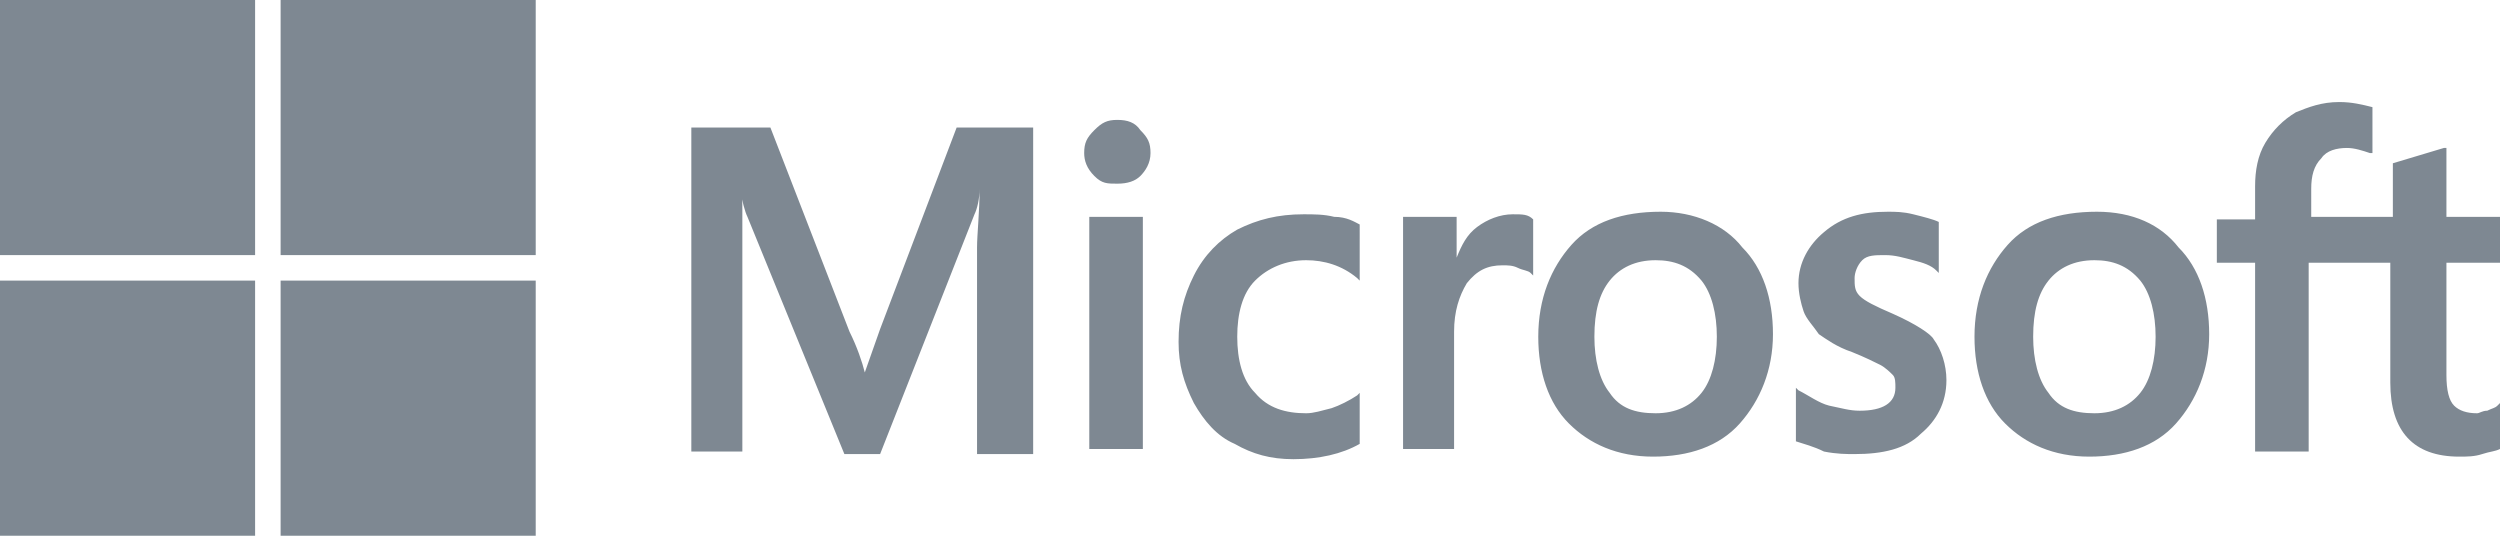 <?xml version="1.0" encoding="utf-8"?>
<!-- Generator: Adobe Illustrator 21.1.0, SVG Export Plug-In . SVG Version: 6.00 Build 0)  -->
<svg version="1.1" id="Layer_1" xmlns="http://www.w3.org/2000/svg" xmlns:xlink="http://www.w3.org/1999/xlink" x="0px" y="0px"
	 viewBox="0 0 98 21" style="enable-background:new 0 0 98 21;" xml:space="preserve">
<style type="text/css">
	.st0{fill:#7E8892;}
</style>
<title>Microsoft_logo_(2012)</title>
<desc>Created with Sketch.</desc>
<g id="Symbols">
	<g id="Microsoft_x5F_logo_x5F__x28_2012_x29_">
		<g id="Group" transform="translate(27, 4)">
			<path id="Shape" class="st0" d="M7.5,8.9l-0.6,1.7h0c-0.1-0.4-0.3-1-0.6-1.6L3.2,1H0.1v12.7h2V5.9c0-0.5,0-1.1,0-1.7
				c0-0.3,0-0.6-0.1-0.8h0c0.1,0.5,0.2,0.9,0.3,1.1l3.8,9.3h1.4l3.7-9.4c0.1-0.2,0.2-0.6,0.2-1h0c0,0.9-0.1,1.8-0.1,2.3v8.1h2.2V1
				h-3L7.5,8.9L7.5,8.9z M15.7,4.5h2.1v9.1h-2.1V4.5z M16.8,0.7c-0.4,0-0.6,0.1-0.9,0.4s-0.4,0.5-0.4,0.9c0,0.3,0.1,0.6,0.4,0.9
				s0.5,0.3,0.9,0.3c0.4,0,0.7-0.1,0.9-0.3c0.2-0.2,0.4-0.5,0.4-0.9s-0.1-0.6-0.4-0.9C17.5,0.8,17.2,0.7,16.8,0.7L16.8,0.7z
				 M25.3,4.5c-0.4-0.1-0.8-0.1-1.2-0.1c-1,0-1.8,0.2-2.6,0.6c-0.7,0.4-1.3,1-1.7,1.8c-0.4,0.8-0.6,1.6-0.6,2.6
				c0,0.9,0.2,1.6,0.6,2.4c0.4,0.7,0.9,1.3,1.6,1.6c0.7,0.4,1.4,0.6,2.3,0.6c1,0,1.9-0.2,2.6-0.6l0,0v-2l-0.1,0.1
				c-0.3,0.2-0.7,0.4-1,0.5c-0.4,0.1-0.7,0.2-1,0.2c-0.8,0-1.5-0.2-2-0.8c-0.5-0.5-0.7-1.3-0.7-2.2c0-0.9,0.2-1.7,0.7-2.2
				c0.5-0.5,1.2-0.8,2-0.8c0.7,0,1.4,0.2,2,0.7l0.1,0.1V4.8l0,0C26.1,4.7,25.8,4.5,25.3,4.5L25.3,4.5z M32.3,4.4
				c-0.5,0-1,0.2-1.4,0.5c-0.4,0.3-0.6,0.7-0.8,1.2h0V4.5h-2.1v9.1H30V9c0-0.8,0.2-1.4,0.5-1.9c0.4-0.5,0.8-0.7,1.4-0.7
				c0.2,0,0.4,0,0.6,0.1c0.2,0.1,0.4,0.1,0.5,0.2l0.1,0.1V4.6l0,0C32.9,4.4,32.7,4.4,32.3,4.4L32.3,4.4z M38.1,4.3
				c-1.5,0-2.7,0.4-3.5,1.3c-0.8,0.9-1.3,2.1-1.3,3.6c0,1.4,0.4,2.6,1.2,3.4c0.8,0.8,1.9,1.3,3.3,1.3c1.4,0,2.6-0.4,3.4-1.3
				c0.8-0.9,1.3-2.1,1.3-3.5c0-1.4-0.4-2.6-1.2-3.4C40.6,4.8,39.4,4.3,38.1,4.3L38.1,4.3z M39.7,11.4c-0.4,0.5-1,0.8-1.8,0.8
				c-0.8,0-1.4-0.2-1.8-0.8c-0.4-0.5-0.6-1.3-0.6-2.2c0-1,0.2-1.7,0.6-2.2c0.4-0.5,1-0.8,1.8-0.8c0.7,0,1.3,0.2,1.8,0.8
				c0.4,0.5,0.6,1.3,0.6,2.2C40.3,10.1,40.1,10.9,39.7,11.4L39.7,11.4z M47.2,8.3c-0.7-0.3-1.1-0.5-1.3-0.7
				c-0.2-0.2-0.2-0.4-0.2-0.7c0-0.2,0.1-0.5,0.3-0.7c0.2-0.2,0.5-0.2,0.9-0.2c0.4,0,0.7,0.1,1.1,0.2s0.7,0.2,0.9,0.4l0.1,0.1v-2l0,0
				c-0.2-0.1-0.6-0.2-1-0.3c-0.4-0.1-0.7-0.1-1-0.1c-1,0-1.8,0.2-2.5,0.8c-0.6,0.5-1,1.2-1,2c0,0.4,0.1,0.8,0.2,1.1
				c0.1,0.3,0.4,0.6,0.6,0.9c0.3,0.2,0.7,0.5,1.3,0.7c0.5,0.2,0.9,0.4,1.1,0.5c0.2,0.1,0.4,0.3,0.5,0.4c0.1,0.1,0.1,0.3,0.1,0.5
				c0,0.6-0.5,0.9-1.4,0.9c-0.4,0-0.7-0.1-1.2-0.2c-0.4-0.1-0.8-0.4-1.2-0.6l-0.1-0.1v2.1l0,0c0.3,0.1,0.7,0.2,1.1,0.4
				c0.5,0.1,0.9,0.1,1.2,0.1c1.1,0,2-0.2,2.6-0.8c0.6-0.5,1-1.2,1-2.1c0-0.6-0.2-1.2-0.5-1.6C48.7,9.1,48.1,8.7,47.2,8.3L47.2,8.3z
				 M55.2,4.3c-1.5,0-2.7,0.4-3.5,1.3s-1.3,2.1-1.3,3.6c0,1.4,0.4,2.6,1.2,3.4c0.8,0.8,1.9,1.3,3.3,1.3c1.4,0,2.6-0.4,3.4-1.3
				c0.8-0.9,1.3-2.1,1.3-3.5c0-1.4-0.4-2.6-1.2-3.4C57.7,4.8,56.6,4.3,55.2,4.3L55.2,4.3z M56.9,11.4c-0.4,0.5-1,0.8-1.8,0.8
				c-0.8,0-1.4-0.2-1.8-0.8c-0.4-0.5-0.6-1.3-0.6-2.2c0-1,0.2-1.7,0.6-2.2c0.4-0.5,1-0.8,1.8-0.8c0.7,0,1.3,0.2,1.8,0.8
				c0.4,0.5,0.6,1.3,0.6,2.2C57.5,10.1,57.3,10.9,56.9,11.4L56.9,11.4z"/>
			<path id="Shape_1_" class="st0" d="M71,6.3V4.5h-2.1V1.8l-0.1,0l-2,0.6l0,0v2.1h-3.2V3.4c0-0.5,0.1-0.9,0.4-1.2
				c0.2-0.3,0.6-0.4,1-0.4c0.3,0,0.6,0.1,0.9,0.2l0.1,0V0.2l0,0C65.6,0.1,65.2,0,64.7,0C64,0,63.5,0.2,63,0.4
				c-0.5,0.3-0.9,0.7-1.2,1.2c-0.3,0.5-0.4,1.1-0.4,1.7v1.3h-1.5v1.7h1.5v7.4h2.1V6.3h3.2V11c0,1.9,0.9,2.9,2.7,2.9
				c0.3,0,0.6,0,0.9-0.1c0.3-0.1,0.5-0.1,0.7-0.2l0,0v-1.8l-0.1,0.1c-0.1,0.1-0.2,0.1-0.4,0.2c-0.2,0-0.3,0.1-0.4,0.1
				c-0.4,0-0.7-0.1-0.9-0.3c-0.2-0.2-0.3-0.6-0.3-1.2V6.3H71L71,6.3z"/>
		</g>
		<polygon id="Shape_2_" class="st0" points="0,0 10,0 10,10 0,10 		"/>
		<polygon id="Shape_3_" class="st0" points="11,0 21,0 21,10 11,10 		"/>
		<polygon id="Shape_4_" class="st0" points="0,11 10,11 10,21 0,21 		"/>
		<polygon id="Shape_5_" class="st0" points="11,11 21,11 21,21 11,21 		"/>
	</g>
</g>
</svg>
